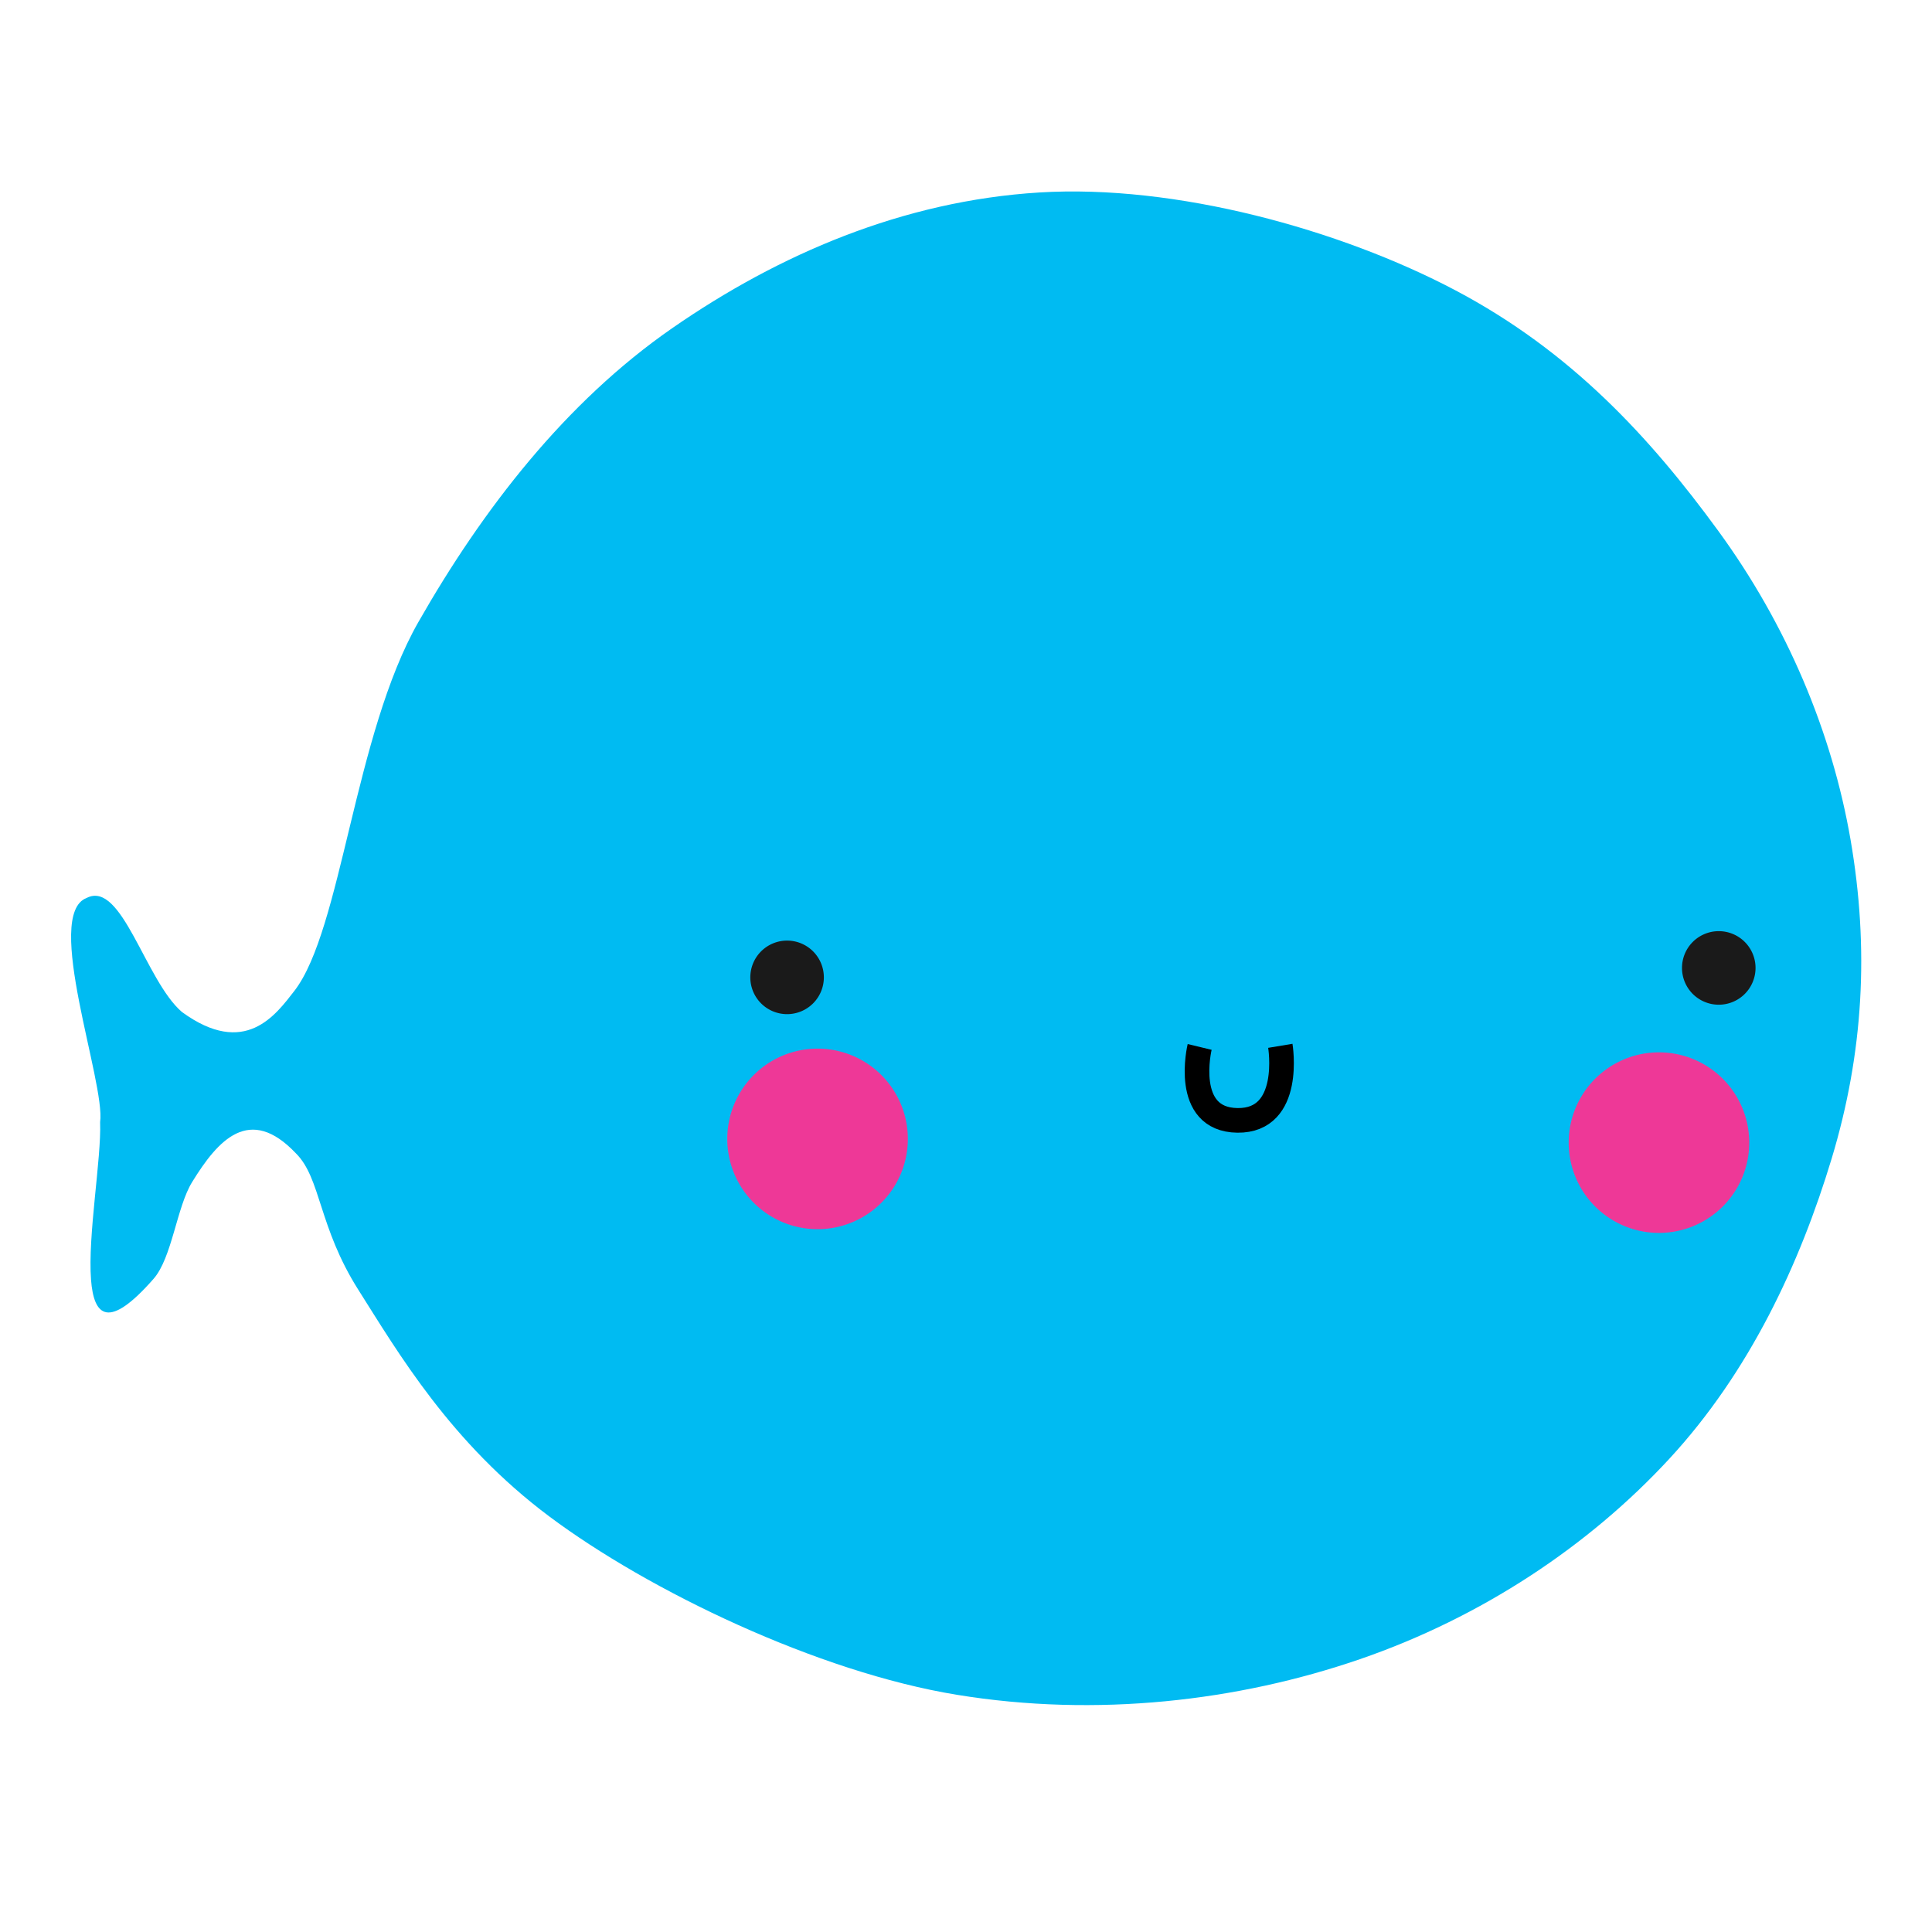 <?xml version="1.0" encoding="UTF-8" standalone="no"?>
<!-- Created with Inkscape (http://www.inkscape.org/) -->

<svg
   xmlns:dc="http://purl.org/dc/elements/1.1/"
   xmlns:cc="http://creativecommons.org/ns#"
   xmlns:rdf="http://www.w3.org/1999/02/22-rdf-syntax-ns#"
   xmlns:svg="http://www.w3.org/2000/svg"
   xmlns="http://www.w3.org/2000/svg"
   xmlns:sodipodi="http://sodipodi.sourceforge.net/DTD/sodipodi-0.dtd"
   xmlns:inkscape="http://www.inkscape.org/namespaces/inkscape"
   id="svg3057"
   version="1.1"
   inkscape:version="0.91 r13725"
   width="512"
   height="512"
   sodipodi:docname="love.svg">
  <defs
     id="defs3061" />
  <sodipodi:namedview
     pagecolor="#ffffff"
     bordercolor="#666666"
     borderopacity="1"
     objecttolerance="10"
     gridtolerance="10"
     guidetolerance="10"
     inkscape:pageopacity="0"
     inkscape:pageshadow="2"
     inkscape:window-width="1366"
     inkscape:window-height="715"
     id="namedview3059"
     showgrid="false"
     inkscape:zoom="0.32593203"
     inkscape:cx="-378.33892"
     inkscape:cy="72.506069"
     inkscape:window-x="0"
     inkscape:window-y="24"
     inkscape:window-maximized="1"
     inkscape:current-layer="svg3057" />
  <g
     id="g4202"
     transform="matrix(2.175,0,0,2.175,-165.53,90.505)">
    <path
       sodipodi:nodetypes="ccscccczzzzzzzzzzzzcc"
       inkscape:connector-curvature="0"
       id="path4144"
       d="m 99.522,102.405 c -1.885,3.039 -2.448,9.22 -4.698,11.793 -5.493,6.269 -7.282,4.589 -7.626,0.129 -0.415,-5.383 1.278,-14.817 1.106,-19.209 0.684,-4.792 -6.97,-25.336 -1.63,-27.325 4.289,-2.184 7.136,10.069 11.601,13.902 7.692,5.605 11.433,0.34 13.711,-2.589 5.743,-7.455 7.28,-31.217 15.099,-44.927 7.819,-13.71 17.903,-26.774 30.915,-35.797 13.012,-9.022 28.143,-15.52 44.746,-16.542 16.602,-1.023 36.643,4.498 50.712,11.932 14.069,7.435 23.659,17.862 32,29.288 8.341,11.426 13.862,24.483 16.136,37.695 2.274,13.212 1.575,25.926 -2.305,38.78 -3.88,12.854 -10.009,26.019 -19.797,36.61 -9.787,10.591 -22.852,19.3 -37.695,24.407 -14.843,5.107 -32.071,7.119 -49.085,4.339 -17.014,-2.78 -37.561,-12.688 -49.627,-21.695 -12.066,-9.007 -18.466,-19.995 -23.322,-27.661 -4.856,-7.666 -4.55,-13.593 -7.593,-16.61 -5.672,-6 -9.522,-1.599 -12.648,3.48 z"
       style="fill:#00bbf2;fill-opacity:1;fill-rule:evenodd;stroke:none;stroke-width:1px;stroke-linecap:butt;stroke-linejoin:miter;stroke-opacity:1" />
    <g
       transform="translate(3.835,256.188)"
       id="g4195">
      <path
         style="fill:#ee3897;fill-opacity:1;stroke:none;stroke-width:30;stroke-miterlimit:4;stroke-dasharray:none;stroke-opacity:1"
         id="path4146"
         sodipodi:type="arc"
         sodipodi:cx="171.88478"
         sodipodi:cy="-159.03024"
         sodipodi:rx="11"
         sodipodi:ry="11"
         sodipodi:start="0"
         sodipodi:end="6.2784904"
         sodipodi:open="true"
         d="m 182.885,-159.03 a 11,11 0 0 1 -10.987,11 11,11 0 0 1 -11.013,-10.974 11,11 0 0 1 10.961,-11.026 11,11 0 0 1 11.039,10.948" />
      <path
         style="fill:#ee3897;fill-opacity:1;stroke:none;stroke-width:30;stroke-miterlimit:4;stroke-dasharray:none;stroke-opacity:1"
         id="path4146-3"
         sodipodi:type="arc"
         sodipodi:cx="274.4054"
         sodipodi:cy="-158.57693"
         sodipodi:rx="11"
         sodipodi:ry="11"
         sodipodi:start="0"
         sodipodi:end="6.2784904"
         sodipodi:open="true"
         d="m 285.405,-158.577 a 11,11 0 0 1 -10.987,11 11,11 0 0 1 -11.013,-10.974 11,11 0 0 1 10.961,-11.026 11,11 0 0 1 11.039,10.948" />
      <path
         style="fill:#1a1a1a;fill-opacity:1;stroke:none;stroke-width:30;stroke-miterlimit:4;stroke-dasharray:none;stroke-opacity:1"
         id="path4146-3-6"
         sodipodi:type="arc"
         sodipodi:cx="168.17157"
         sodipodi:cy="-178.7115"
         sodipodi:rx="4.4802356"
         sodipodi:ry="4.4802356"
         sodipodi:start="0"
         sodipodi:end="6.2784904"
         sodipodi:open="true"
         d="m 172.652,-178.712 a 4.48,4.48 0 0 1 -4.475,4.48 4.48,4.48 0 0 1 -4.485,-4.47 4.48,4.48 0 0 1 4.464,-4.491 4.48,4.48 0 0 1 4.496,4.459" />
      <path
         style="fill:#1a1a1a;fill-opacity:1;stroke:none;stroke-width:30;stroke-miterlimit:4;stroke-dasharray:none;stroke-opacity:1"
         id="path4146-3-6-7"
         sodipodi:type="arc"
         sodipodi:cx="281.69217"
         sodipodi:cy="-179.86205"
         sodipodi:rx="4.4802356"
         sodipodi:ry="4.4802356"
         sodipodi:start="0"
         sodipodi:end="6.2784904"
         sodipodi:open="true"
         d="m 286.172,-179.862 a 4.48,4.48 0 0 1 -4.475,4.48 4.48,4.48 0 0 1 -4.485,-4.47 4.48,4.48 0 0 1 4.464,-4.491 4.48,4.48 0 0 1 4.496,4.459" />
      <path
         style="fill:none;fill-rule:evenodd;stroke:#000000;stroke-width:3;stroke-linecap:butt;stroke-linejoin:miter;stroke-miterlimit:4;stroke-dasharray:none;stroke-opacity:1"
         d="m 218.441,-170.237 c 0,0 -2.139,8.869 4.61,8.949 6.749,0.08 5.22,-9.085 5.22,-9.085"
         id="path4193"
         inkscape:connector-curvature="0"
         sodipodi:nodetypes="czc" />
    </g>
  </g>
</svg>
